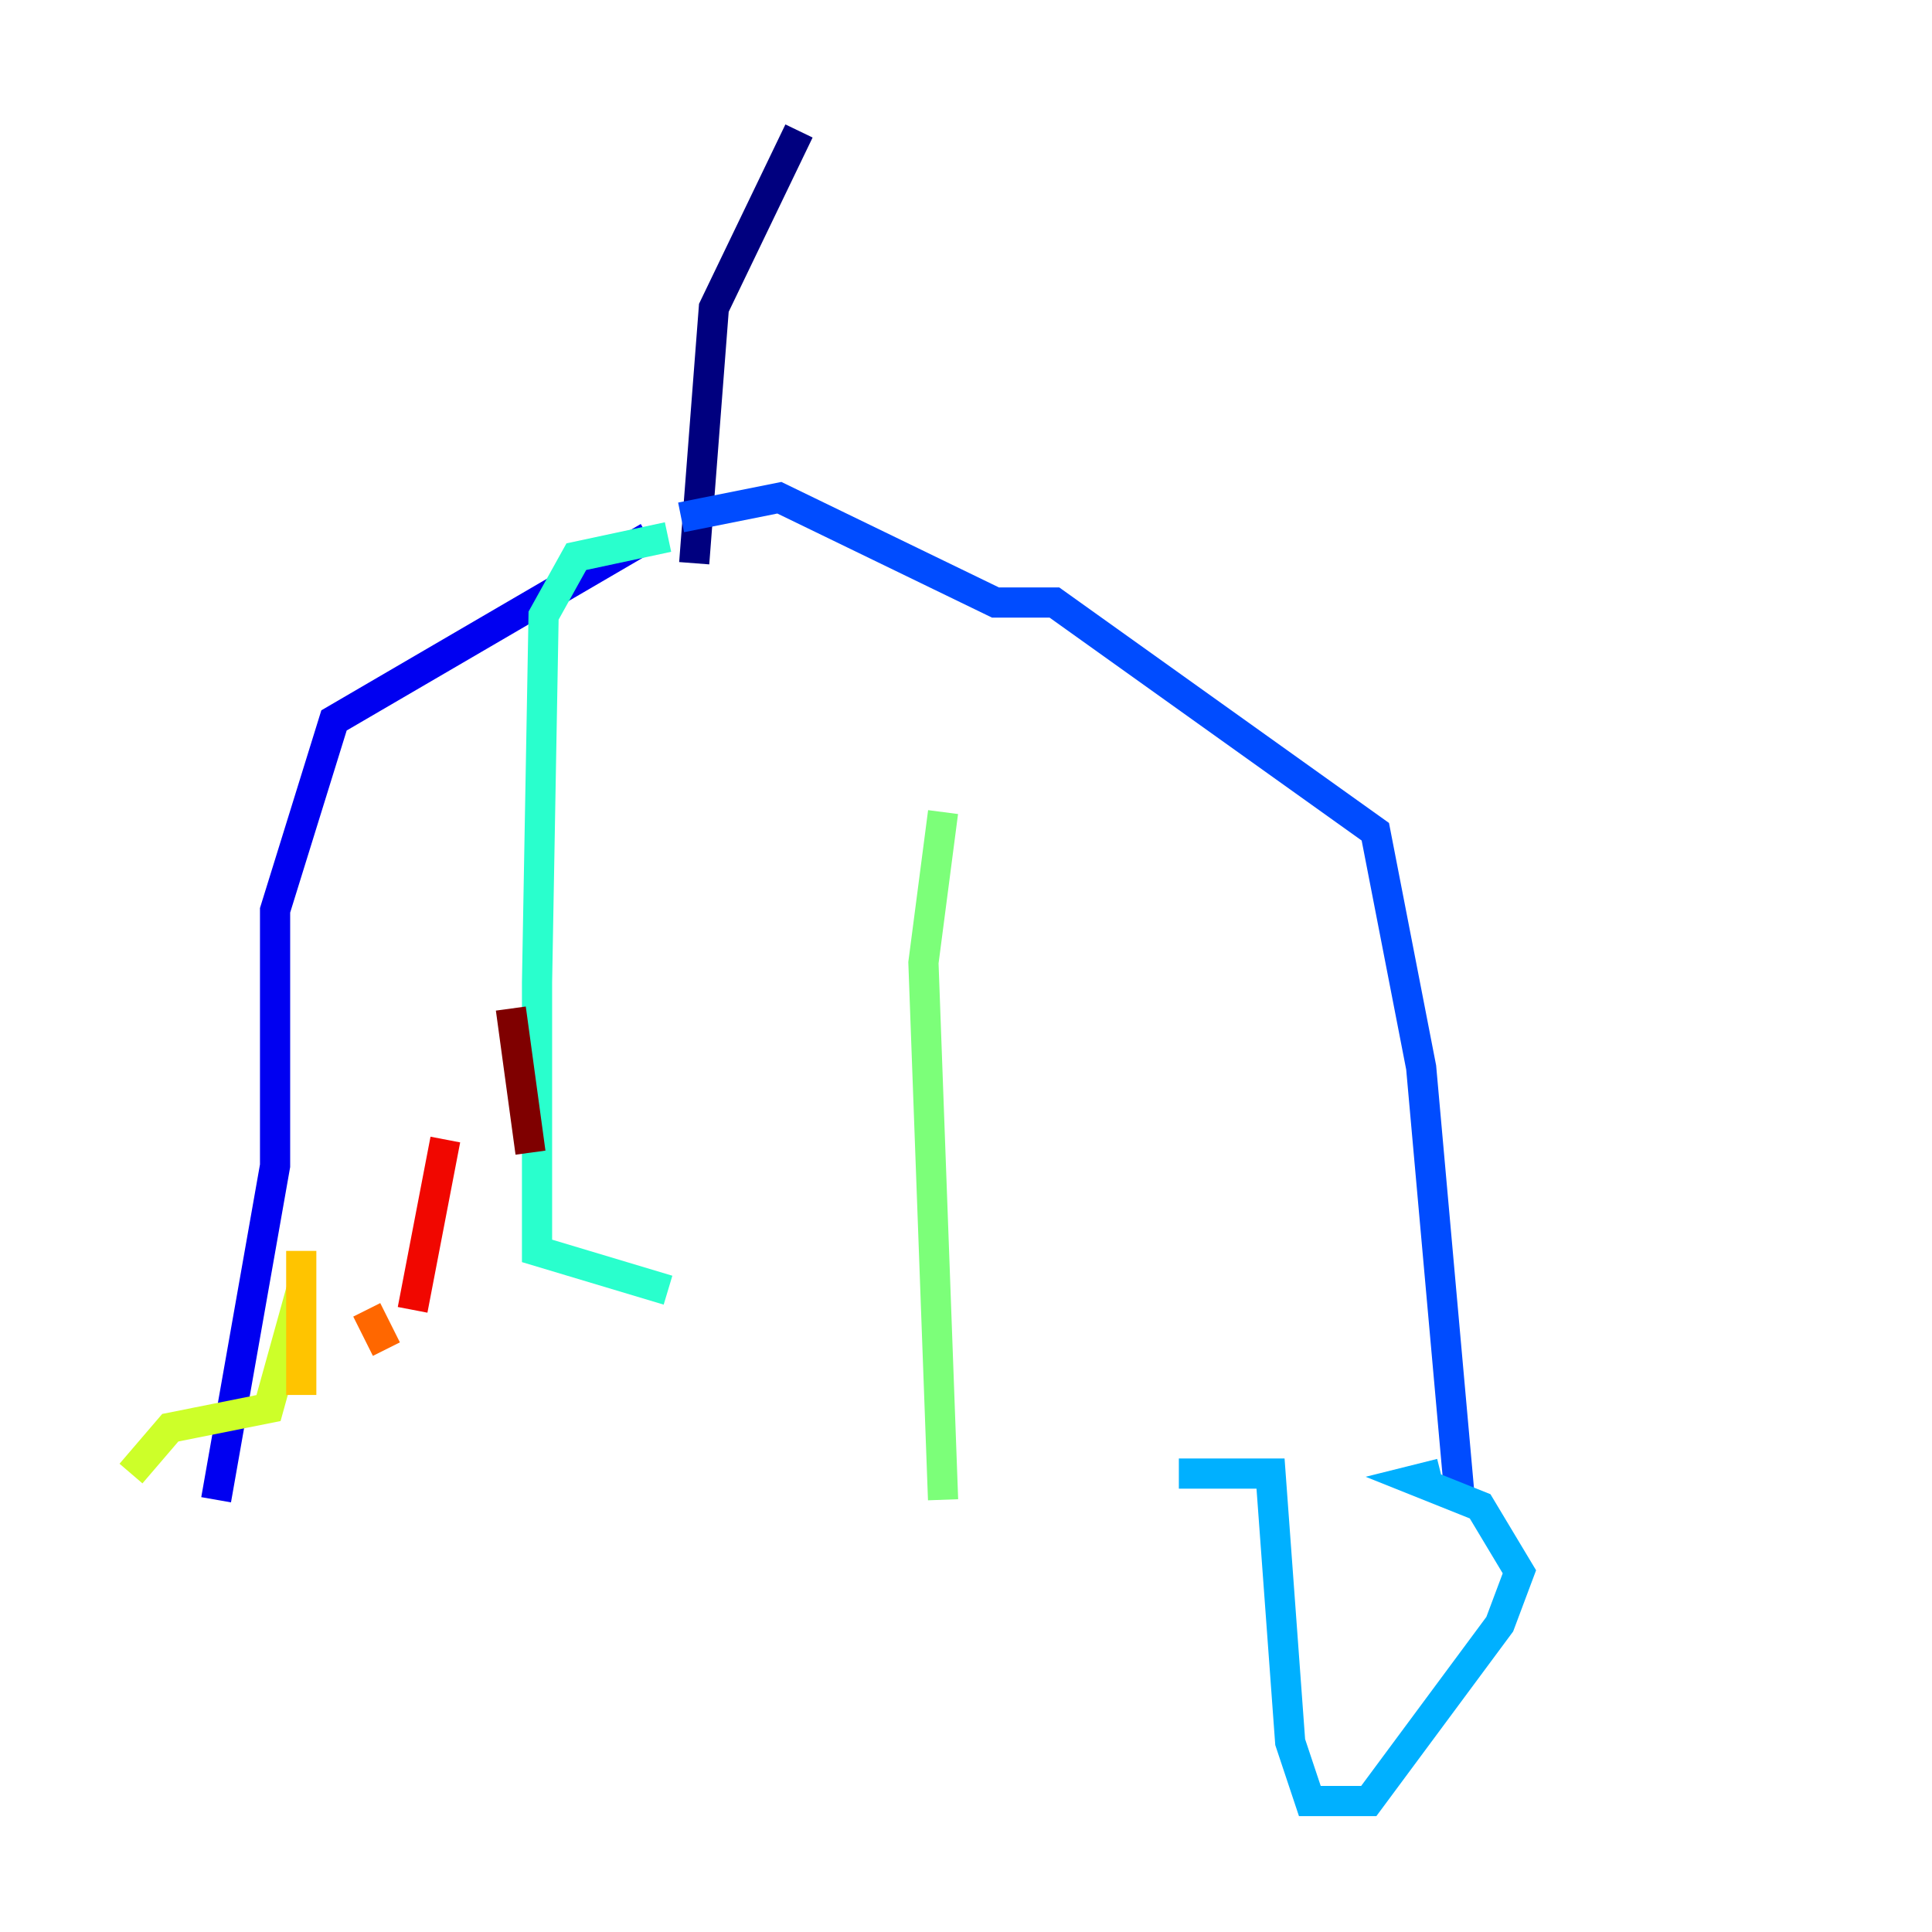 <?xml version="1.0" encoding="utf-8" ?>
<svg baseProfile="tiny" height="128" version="1.2" viewBox="0,0,128,128" width="128" xmlns="http://www.w3.org/2000/svg" xmlns:ev="http://www.w3.org/2001/xml-events" xmlns:xlink="http://www.w3.org/1999/xlink"><defs /><polyline fill="none" points="52.936,8.678 47.295,20.393 45.993,37.315" stroke="#00007f" stroke-width="2" /><polyline fill="none" points="42.956,35.58 22.129,47.729 18.224,60.312 18.224,77.234 14.319,99.363" stroke="#0000f1" stroke-width="2" /><polyline fill="none" points="45.125,34.278 51.634,32.976 65.953,39.919 69.858,39.919 91.119,55.105 94.156,70.725 96.759,99.797" stroke="#004cff" stroke-width="2" /><polyline fill="none" points="78.102,97.627 84.176,97.627 85.478,115.417 86.78,119.322 90.685,119.322 99.363,107.607 100.664,104.136 98.061,99.797 93.722,98.061 95.458,97.627" stroke="#00b0ff" stroke-width="2" /><polyline fill="none" points="44.258,35.58 38.183,36.881 36.014,40.786 35.58,65.085 35.58,82.875 44.258,85.478" stroke="#29ffcd" stroke-width="2" /><polyline fill="none" points="62.481,53.803 61.18,63.783 62.481,99.363" stroke="#7cff79" stroke-width="2" /><polyline fill="none" points="8.678,97.627 11.281,94.59 17.79,93.288 19.959,85.478" stroke="#cdff29" stroke-width="2" /><polyline fill="none" points="19.959,82.875 19.959,92.42" stroke="#ffc400" stroke-width="2" /><polyline fill="none" points="24.298,86.78 25.6,89.383" stroke="#ff6700" stroke-width="2" /><polyline fill="none" points="29.505,75.498 27.336,86.78" stroke="#f10700" stroke-width="2" /><polyline fill="none" points="33.844,66.82 35.146,76.366" stroke="#7f0000" stroke-width="2" /></svg>